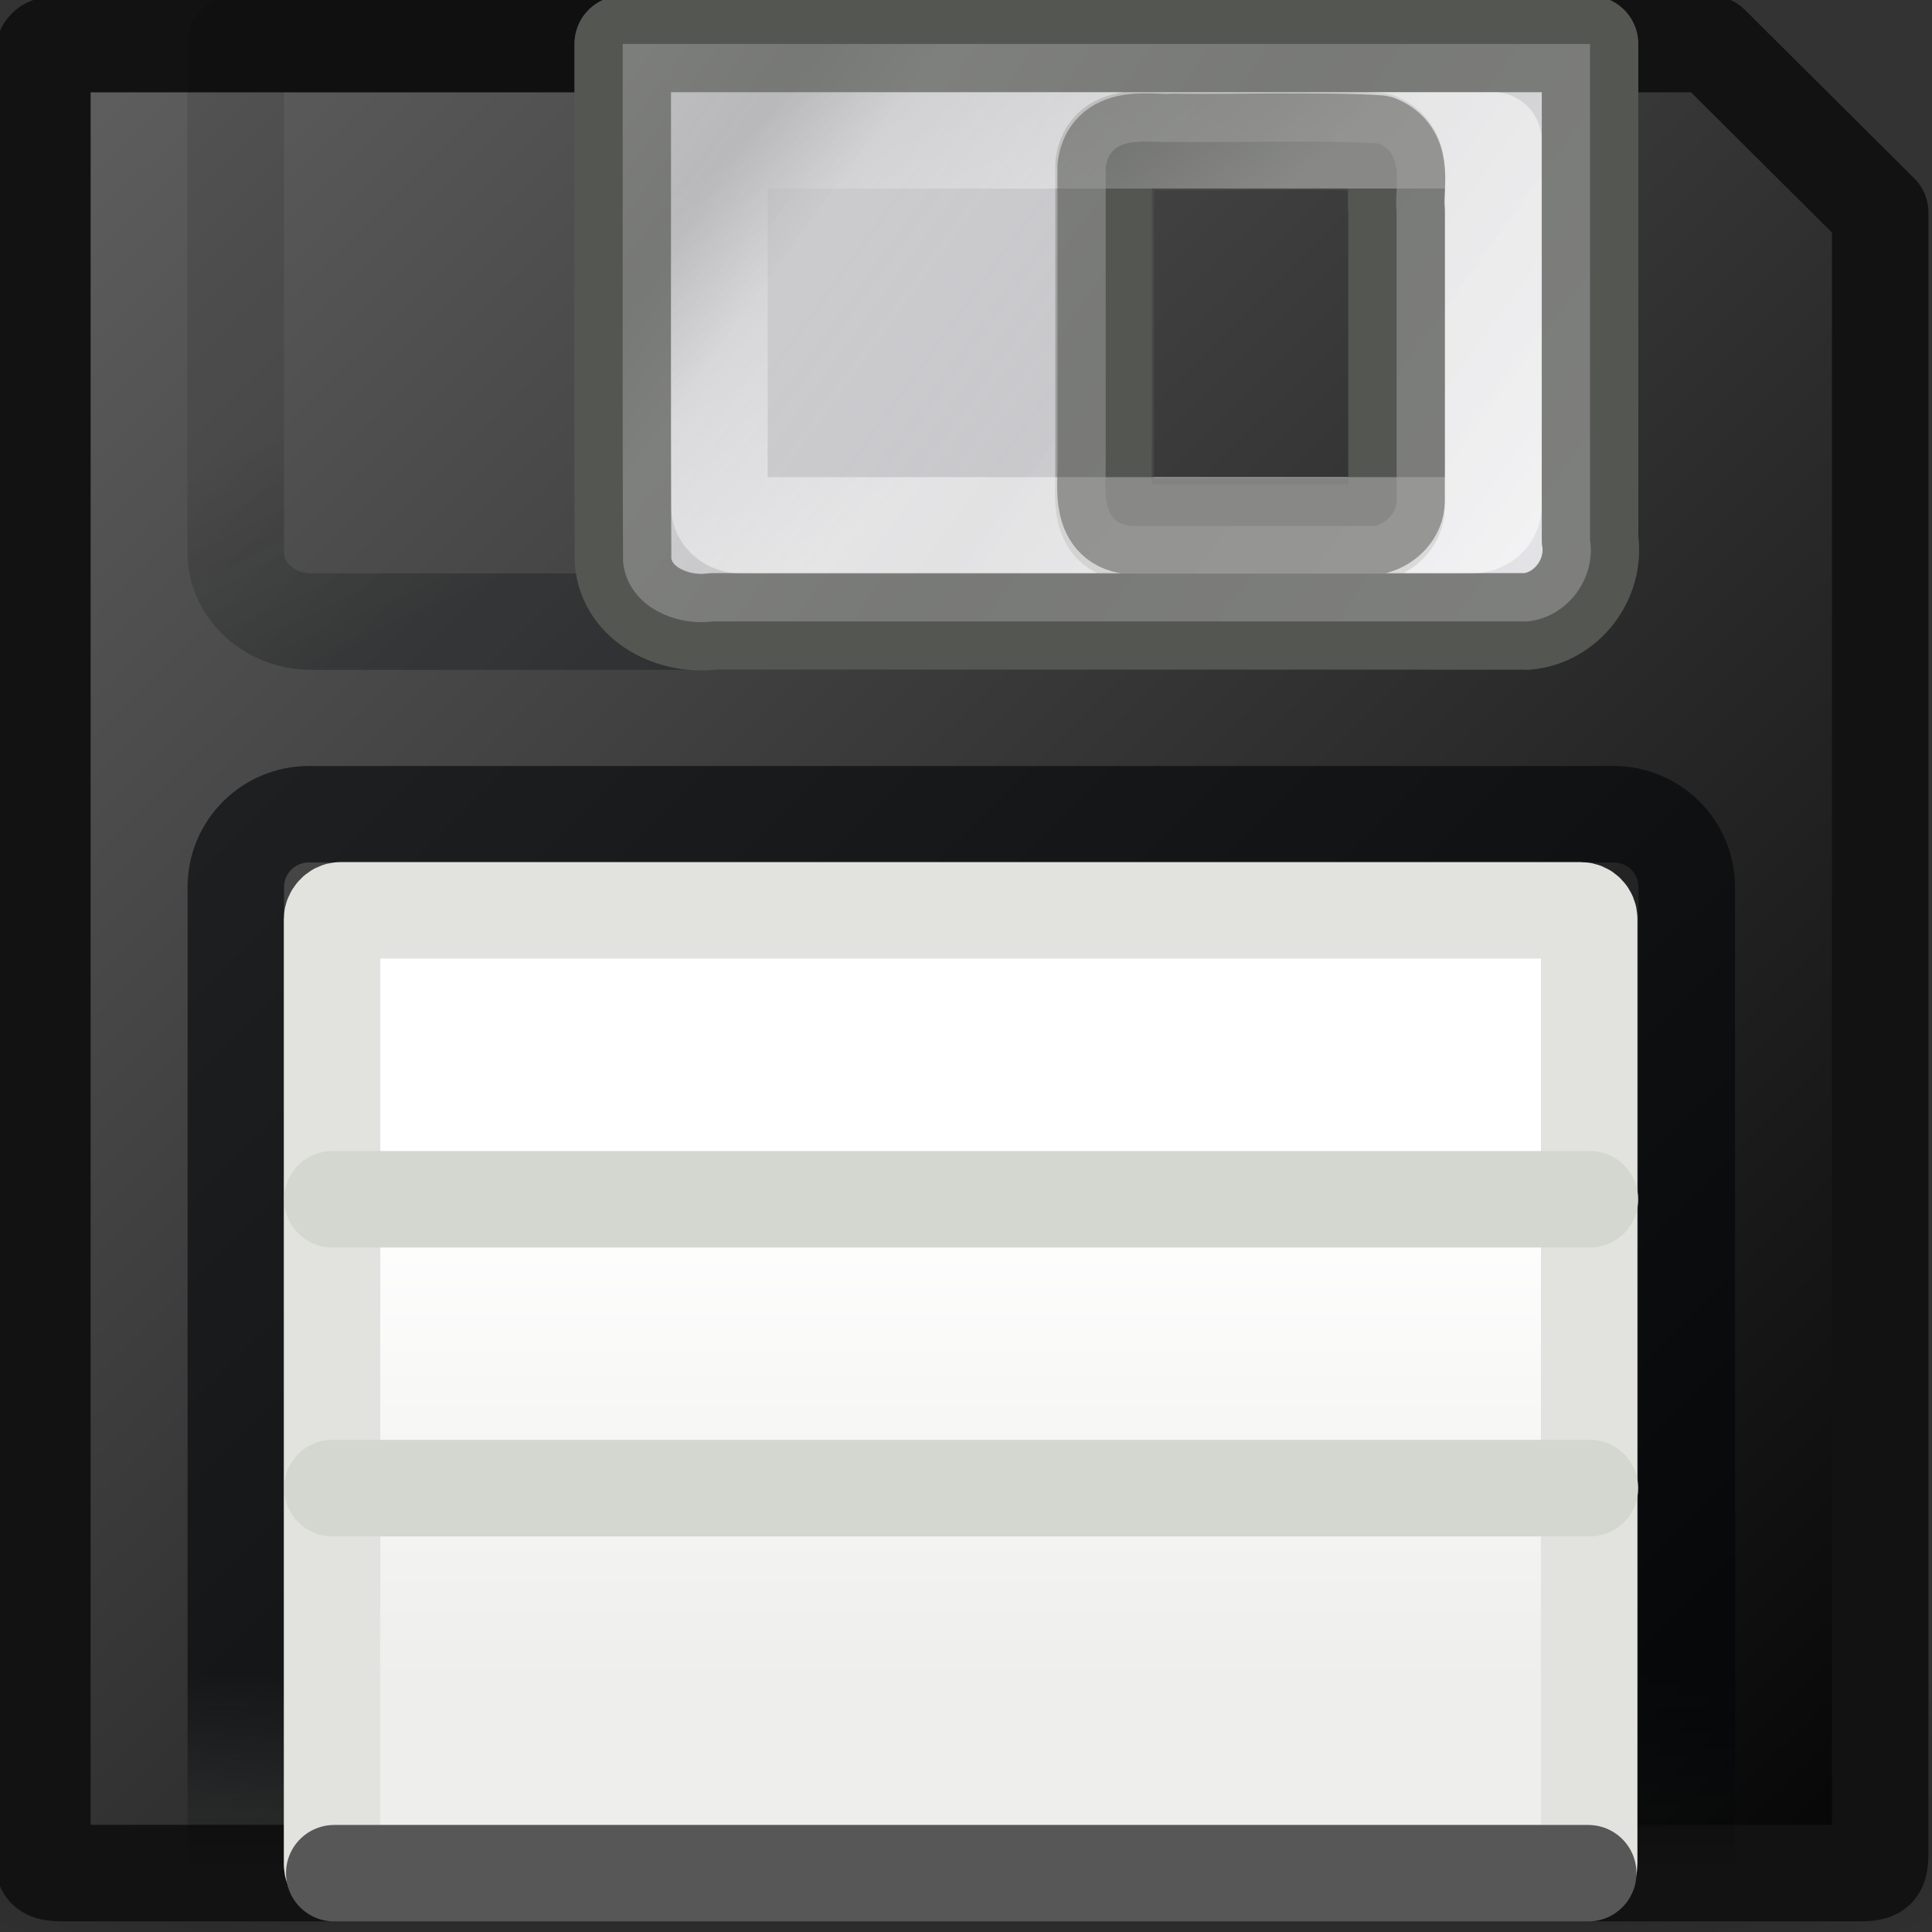 <svg height="16" width="16" xmlns="http://www.w3.org/2000/svg" xmlns:xlink="http://www.w3.org/1999/xlink">
 <rect width="100%" height="100%" fill="#333333" stroke="none"/>
 <linearGradient id="a" gradientUnits="userSpaceOnUse" x1="21.875" x2="21.875" y1="48.001" y2="40">
  <stop offset="0" stop-opacity="0"/>
  <stop offset=".5"/>
  <stop offset="1" stop-opacity="0"/>
 </linearGradient>
 <radialGradient id="b" cx="1" cy="44" gradientTransform="matrix(2 0 0 .8 36 8.8)" gradientUnits="userSpaceOnUse" r="5" xlink:href="#c"/>
 <linearGradient id="c">
  <stop offset="0"/>
  <stop offset="1" stop-opacity="0"/>
 </linearGradient>
 <radialGradient id="d" cx="1" cy="44" gradientTransform="matrix(2 0 0 .8 -13 -79.2)" gradientUnits="userSpaceOnUse" r="5" xlink:href="#c"/>
 <linearGradient id="e" gradientTransform="matrix(-.401 0 0 -.399 16.972 16.907)" gradientUnits="userSpaceOnUse" x1="3.626" x2="41.968" y1="2.585" y2="40.926">
  <stop offset="0" stop-color="#040404"/>
  <stop offset="1" stop-color="#606060"/>
 </linearGradient>
 <linearGradient id="f" gradientTransform="matrix(-.401 0 0 -.368 16.995 15.634)" gradientUnits="userSpaceOnUse" x1="33.349" x2="35.974" y1="28.693" y2="33.049">
  <stop offset="0" stop-color="#010306"/>
  <stop offset="1" stop-color="#010306" stop-opacity=".396"/>
 </linearGradient>
 <linearGradient id="g" gradientTransform="matrix(-.401 0 0 -.368 17.373 15.631)" gradientUnits="userSpaceOnUse" x1="10" x2="31" y1="27.996" y2="42">
  <stop offset="0" stop-color="#d4d4dc"/>
  <stop offset="1" stop-color="#848489"/>
 </linearGradient>
 <linearGradient id="h" gradientTransform="matrix(-.355 0 0 -.29 16.443 12.903)" gradientUnits="userSpaceOnUse" x1="20.485" x2="27.375" y1="35" y2="42.125">
  <stop offset="0" stop-color="#ffffff"/>
  <stop offset="1" stop-color="#ffffff" stop-opacity="0"/>
 </linearGradient>
 <linearGradient id="i" gradientTransform="matrix(.401 0 0 -.399 -1.052 16.906)" gradientUnits="userSpaceOnUse" x1="37.625" x2="37.625" y1="7.625" y2="3.483">
  <stop offset="0" stop-color="#010306"/>
  <stop offset="1" stop-color="#010306" stop-opacity="0"/>
 </linearGradient>
 <linearGradient id="j" gradientTransform="matrix(.372 0 0 .38 -.406 -16.839)" gradientUnits="userSpaceOnUse" x1="21.875" x2="21.875" y1="7.606" y2="18.514">
  <stop offset="0" stop-color="#eeeeec"/>
  <stop offset="1" stop-color="#ffffff"/>
 </linearGradient>
 <linearGradient id="k" gradientTransform="matrix(-.401 0 0 -.368 17.373 15.631)" gradientUnits="userSpaceOnUse" x1="10" x2="31" y1="27.996" y2="42">
  <stop offset="0" stop-color="#ffffff"/>
  <stop offset=".5" stop-color="#e6e6e6"/>
  <stop offset=".75" stop-color="#ffffff"/>
  <stop offset=".842" stop-color="#e1e1e1"/>
  <stop offset="1" stop-color="#ffffff"/>
 </linearGradient>
 <g opacity=".3" transform="matrix(.409 0 0 .399 -2.061 -2.425)">
  <path d="m-11-48h10v8h-10z" fill="url(#d)" opacity="1" overflow="visible" transform="scale(-1)"/>
  <path d="m38 40h10v8h-10z" fill="url(#b)" opacity="1" overflow="visible"/>
  <path d="m11 40h27v8h-27z" fill="url(#a)" opacity="1" overflow="visible"/>
 </g>
 <path d="m15.262 15.512l-14.603 0c-.333 0-.308.025-.308-.307l0-14.533c0-.332-.025-.307.308-.307l13.51 0 1.402 1.395 0 13.445c0 .332.025.307-.308.307z" style="stroke:#121212;stroke-width:.799;stroke-linecap:round;stroke-linejoin:round;fill:url(#e)"/>
 <path d="m11.754 5.148l-9.174 0c-.348 0-.628-.257-.628-.576l0-4.207 10.429 0 0 4.207c0 .319-.28.576-.628.576z" style="opacity:.262;fill:none;stroke-width:.799;stroke-linecap:round;stroke-linejoin:round;stroke:url(#f)"/>
 <path d="m12.642 5.147c.333-.028.576-.352.526-.677 0-1.369 0-2.737 0-4.106-2.67 0-5.341 0-8.011 0 .002 1.429-.004 2.858.003 4.287.034.358.418.538.744.495 2.246 0 4.492 0 6.738 0zm-1.252-.736c-.534-0-1.492 0-2.026 0-.274-.011-.223-.31-.225-.498 0-.746 0-1.804 0-2.55.039-.278.361-.194.56-.207.43.008 1.287-.017 1.715.013.231.096.129.374.152.568 0 .718 0 1.748 0 2.467-.002.1-.084.18-.175.207z" style="stroke:#555753;stroke-width:.799;stroke-linecap:round;stroke-linejoin:round;fill:url(#g)"/>
 <path d="m12.178 4.351l-6.032 0c-.104 0-.188-.069-.188-.154l0-3.035 6.409 0 0 3.035c0 .085-.084.154-.188.154z" style="opacity:.607;fill:none;stroke-width:.799;stroke-linecap:round;stroke-linejoin:round;stroke:url(#h)"/>
 <path d="m13.969 15.511l0-8.164c0-.335-.271-.604-.607-.604l-10.802 0c-.336 0-.607.269-.607.604l0 8.164 12.016 0z" style="opacity:.6;fill:none;stroke-width:.799;stroke-linecap:round;stroke-linejoin:round;stroke:url(#i)"/>
 <rect height="7.971" rx=".07" ry=".072" style="stroke:#e2e2df;stroke-width:.799;stroke-linecap:round;stroke-linejoin:round;fill:url(#j)" transform="scale(1 -1)" width="10.411" x="2.75" y="-15.51"/>
 <path d="m2.768 15.513h10.385" style="fill:#3f6cff;fill-opacity:.75;fill-rule:evenodd;stroke:#575757;stroke-width:.799;stroke-linecap:round;stroke-linejoin:round"/>
 <path d="m2.753 12.324h10.414" fill="none" stroke="#d3d7cf" stroke-linecap="round" stroke-linejoin="round" stroke-width=".799"/>
 <path d="m2.753 9.932h10.414" fill="none" stroke="#d3d7cf" stroke-linecap="round" stroke-linejoin="round" stroke-width=".799"/>
 <path d="m12.642 5.147c.333-.028.576-.352.526-.677 0-1.369 0-2.737 0-4.106-2.67 0-5.341 0-8.011 0 .002 1.429-.004 2.858.003 4.287.034.358.418.538.744.495 2.246 0 4.492 0 6.738 0zm-1.252-.791c-.534-0-1.473 0-2.008 0-.274-.011-.223-.31-.225-.498 0-.746 0-1.73 0-2.476.039-.278.361-.194.56-.207.43.008 1.269-.017 1.697.013.231.096.129.374.152.568 0 .718 0 1.675 0 2.393-.002.1-.084.18-.175.207z" style="opacity:.5;stroke:#555753;stroke-width:.799;stroke-linecap:round;stroke-linejoin:round;fill:url(#k)"/>
</svg>
